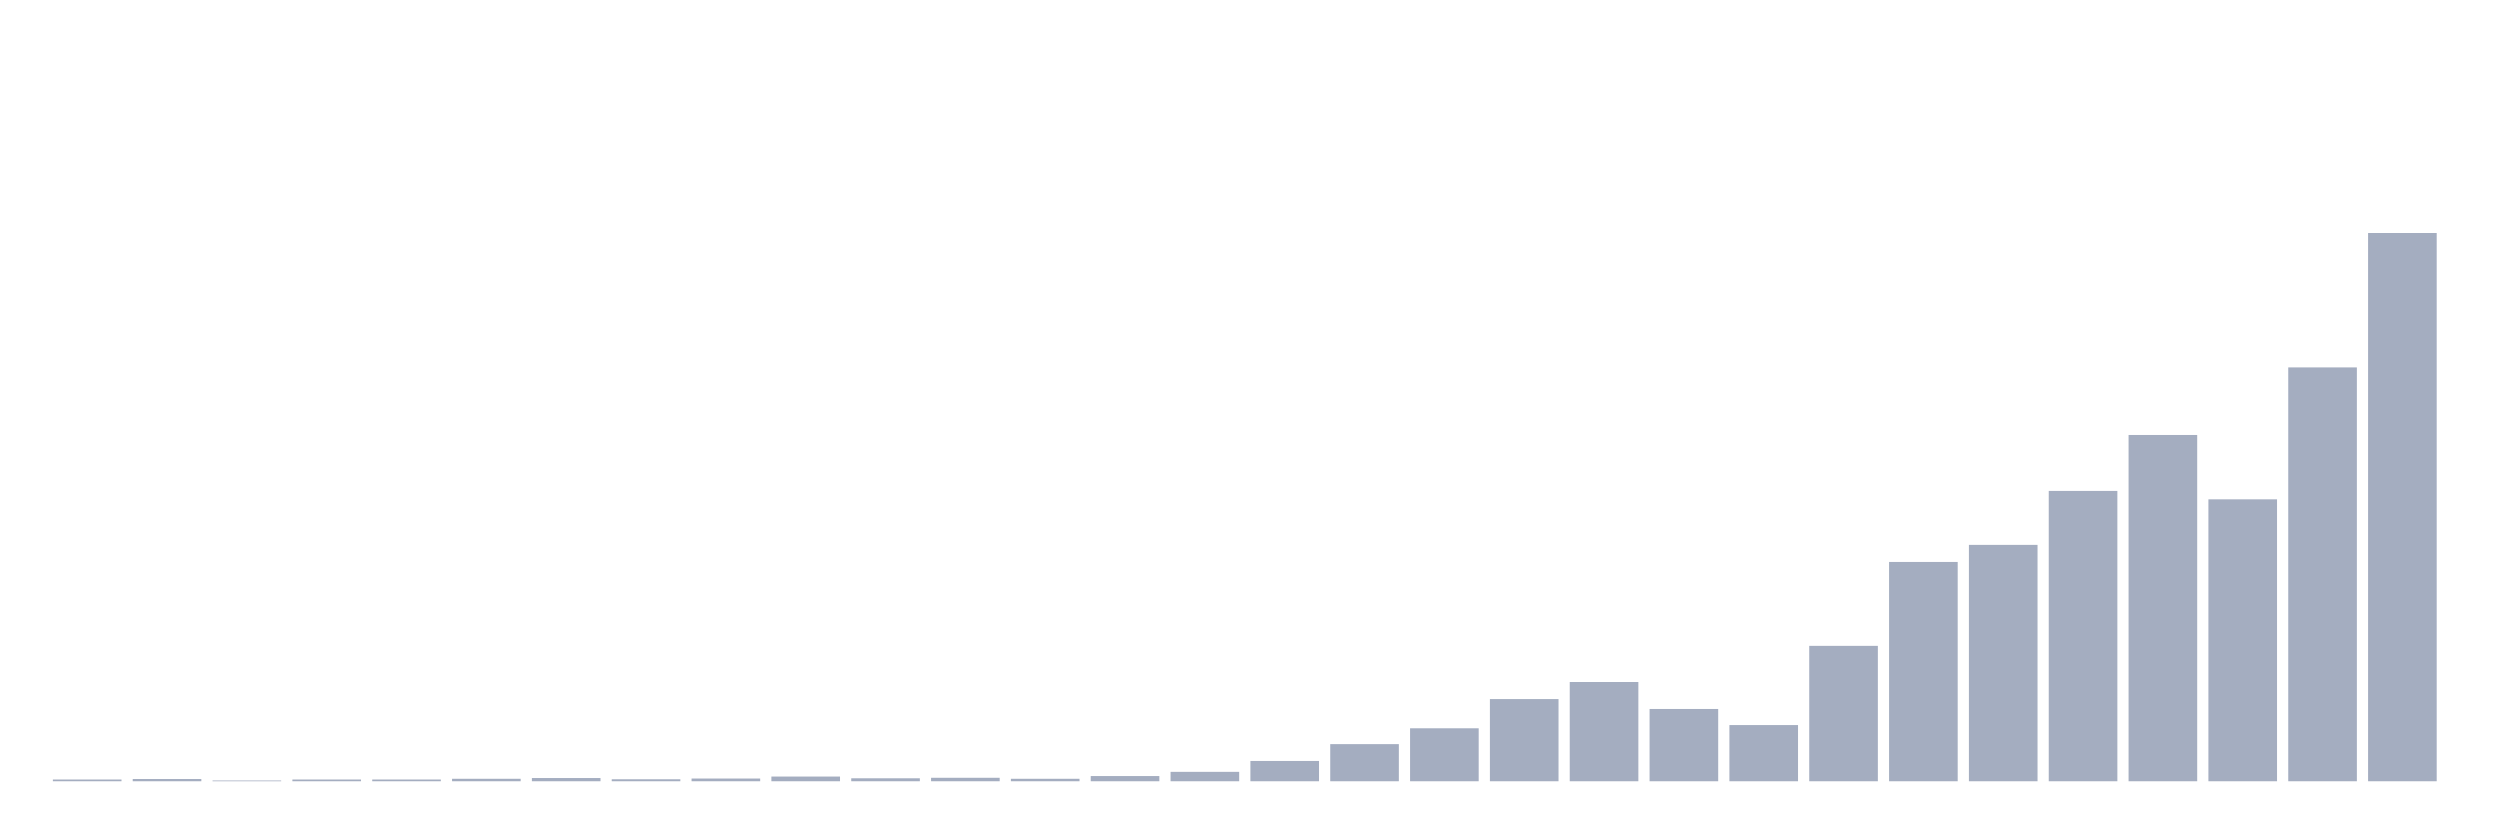 <svg xmlns="http://www.w3.org/2000/svg" viewBox="0 0 480 160"><g transform="translate(10,10)"><rect class="bar" x="0.153" width="13.175" y="139.667" height="0.333" fill="rgb(164,173,192)"></rect><rect class="bar" x="15.482" width="13.175" y="139.572" height="0.428" fill="rgb(164,173,192)"></rect><rect class="bar" x="30.81" width="13.175" y="139.857" height="0.143" fill="rgb(164,173,192)"></rect><rect class="bar" x="46.138" width="13.175" y="139.667" height="0.333" fill="rgb(164,173,192)"></rect><rect class="bar" x="61.466" width="13.175" y="139.667" height="0.333" fill="rgb(164,173,192)"></rect><rect class="bar" x="76.794" width="13.175" y="139.525" height="0.475" fill="rgb(164,173,192)"></rect><rect class="bar" x="92.123" width="13.175" y="139.382" height="0.618" fill="rgb(164,173,192)"></rect><rect class="bar" x="107.451" width="13.175" y="139.62" height="0.38" fill="rgb(164,173,192)"></rect><rect class="bar" x="122.779" width="13.175" y="139.477" height="0.523" fill="rgb(164,173,192)"></rect><rect class="bar" x="138.107" width="13.175" y="139.097" height="0.903" fill="rgb(164,173,192)"></rect><rect class="bar" x="153.436" width="13.175" y="139.43" height="0.57" fill="rgb(164,173,192)"></rect><rect class="bar" x="168.764" width="13.175" y="139.335" height="0.665" fill="rgb(164,173,192)"></rect><rect class="bar" x="184.092" width="13.175" y="139.525" height="0.475" fill="rgb(164,173,192)"></rect><rect class="bar" x="199.42" width="13.175" y="139.002" height="0.998" fill="rgb(164,173,192)"></rect><rect class="bar" x="214.748" width="13.175" y="138.194" height="1.806" fill="rgb(164,173,192)"></rect><rect class="bar" x="230.077" width="13.175" y="136.103" height="3.897" fill="rgb(164,173,192)"></rect><rect class="bar" x="245.405" width="13.175" y="132.872" height="7.128" fill="rgb(164,173,192)"></rect><rect class="bar" x="260.733" width="13.175" y="129.83" height="10.17" fill="rgb(164,173,192)"></rect><rect class="bar" x="276.061" width="13.175" y="124.222" height="15.778" fill="rgb(164,173,192)"></rect><rect class="bar" x="291.39" width="13.175" y="120.943" height="19.057" fill="rgb(164,173,192)"></rect><rect class="bar" x="306.718" width="13.175" y="126.123" height="13.877" fill="rgb(164,173,192)"></rect><rect class="bar" x="322.046" width="13.175" y="129.212" height="10.788" fill="rgb(164,173,192)"></rect><rect class="bar" x="337.374" width="13.175" y="114.005" height="25.995" fill="rgb(164,173,192)"></rect><rect class="bar" x="352.702" width="13.175" y="97.895" height="42.105" fill="rgb(164,173,192)"></rect><rect class="bar" x="368.031" width="13.175" y="94.616" height="45.384" fill="rgb(164,173,192)"></rect><rect class="bar" x="383.359" width="13.175" y="84.256" height="55.744" fill="rgb(164,173,192)"></rect><rect class="bar" x="398.687" width="13.175" y="73.516" height="66.484" fill="rgb(164,173,192)"></rect><rect class="bar" x="414.015" width="13.175" y="85.871" height="54.129" fill="rgb(164,173,192)"></rect><rect class="bar" x="429.344" width="13.175" y="60.542" height="79.458" fill="rgb(164,173,192)"></rect><rect class="bar" x="444.672" width="13.175" y="34.737" height="105.263" fill="rgb(164,173,192)"></rect></g></svg>
